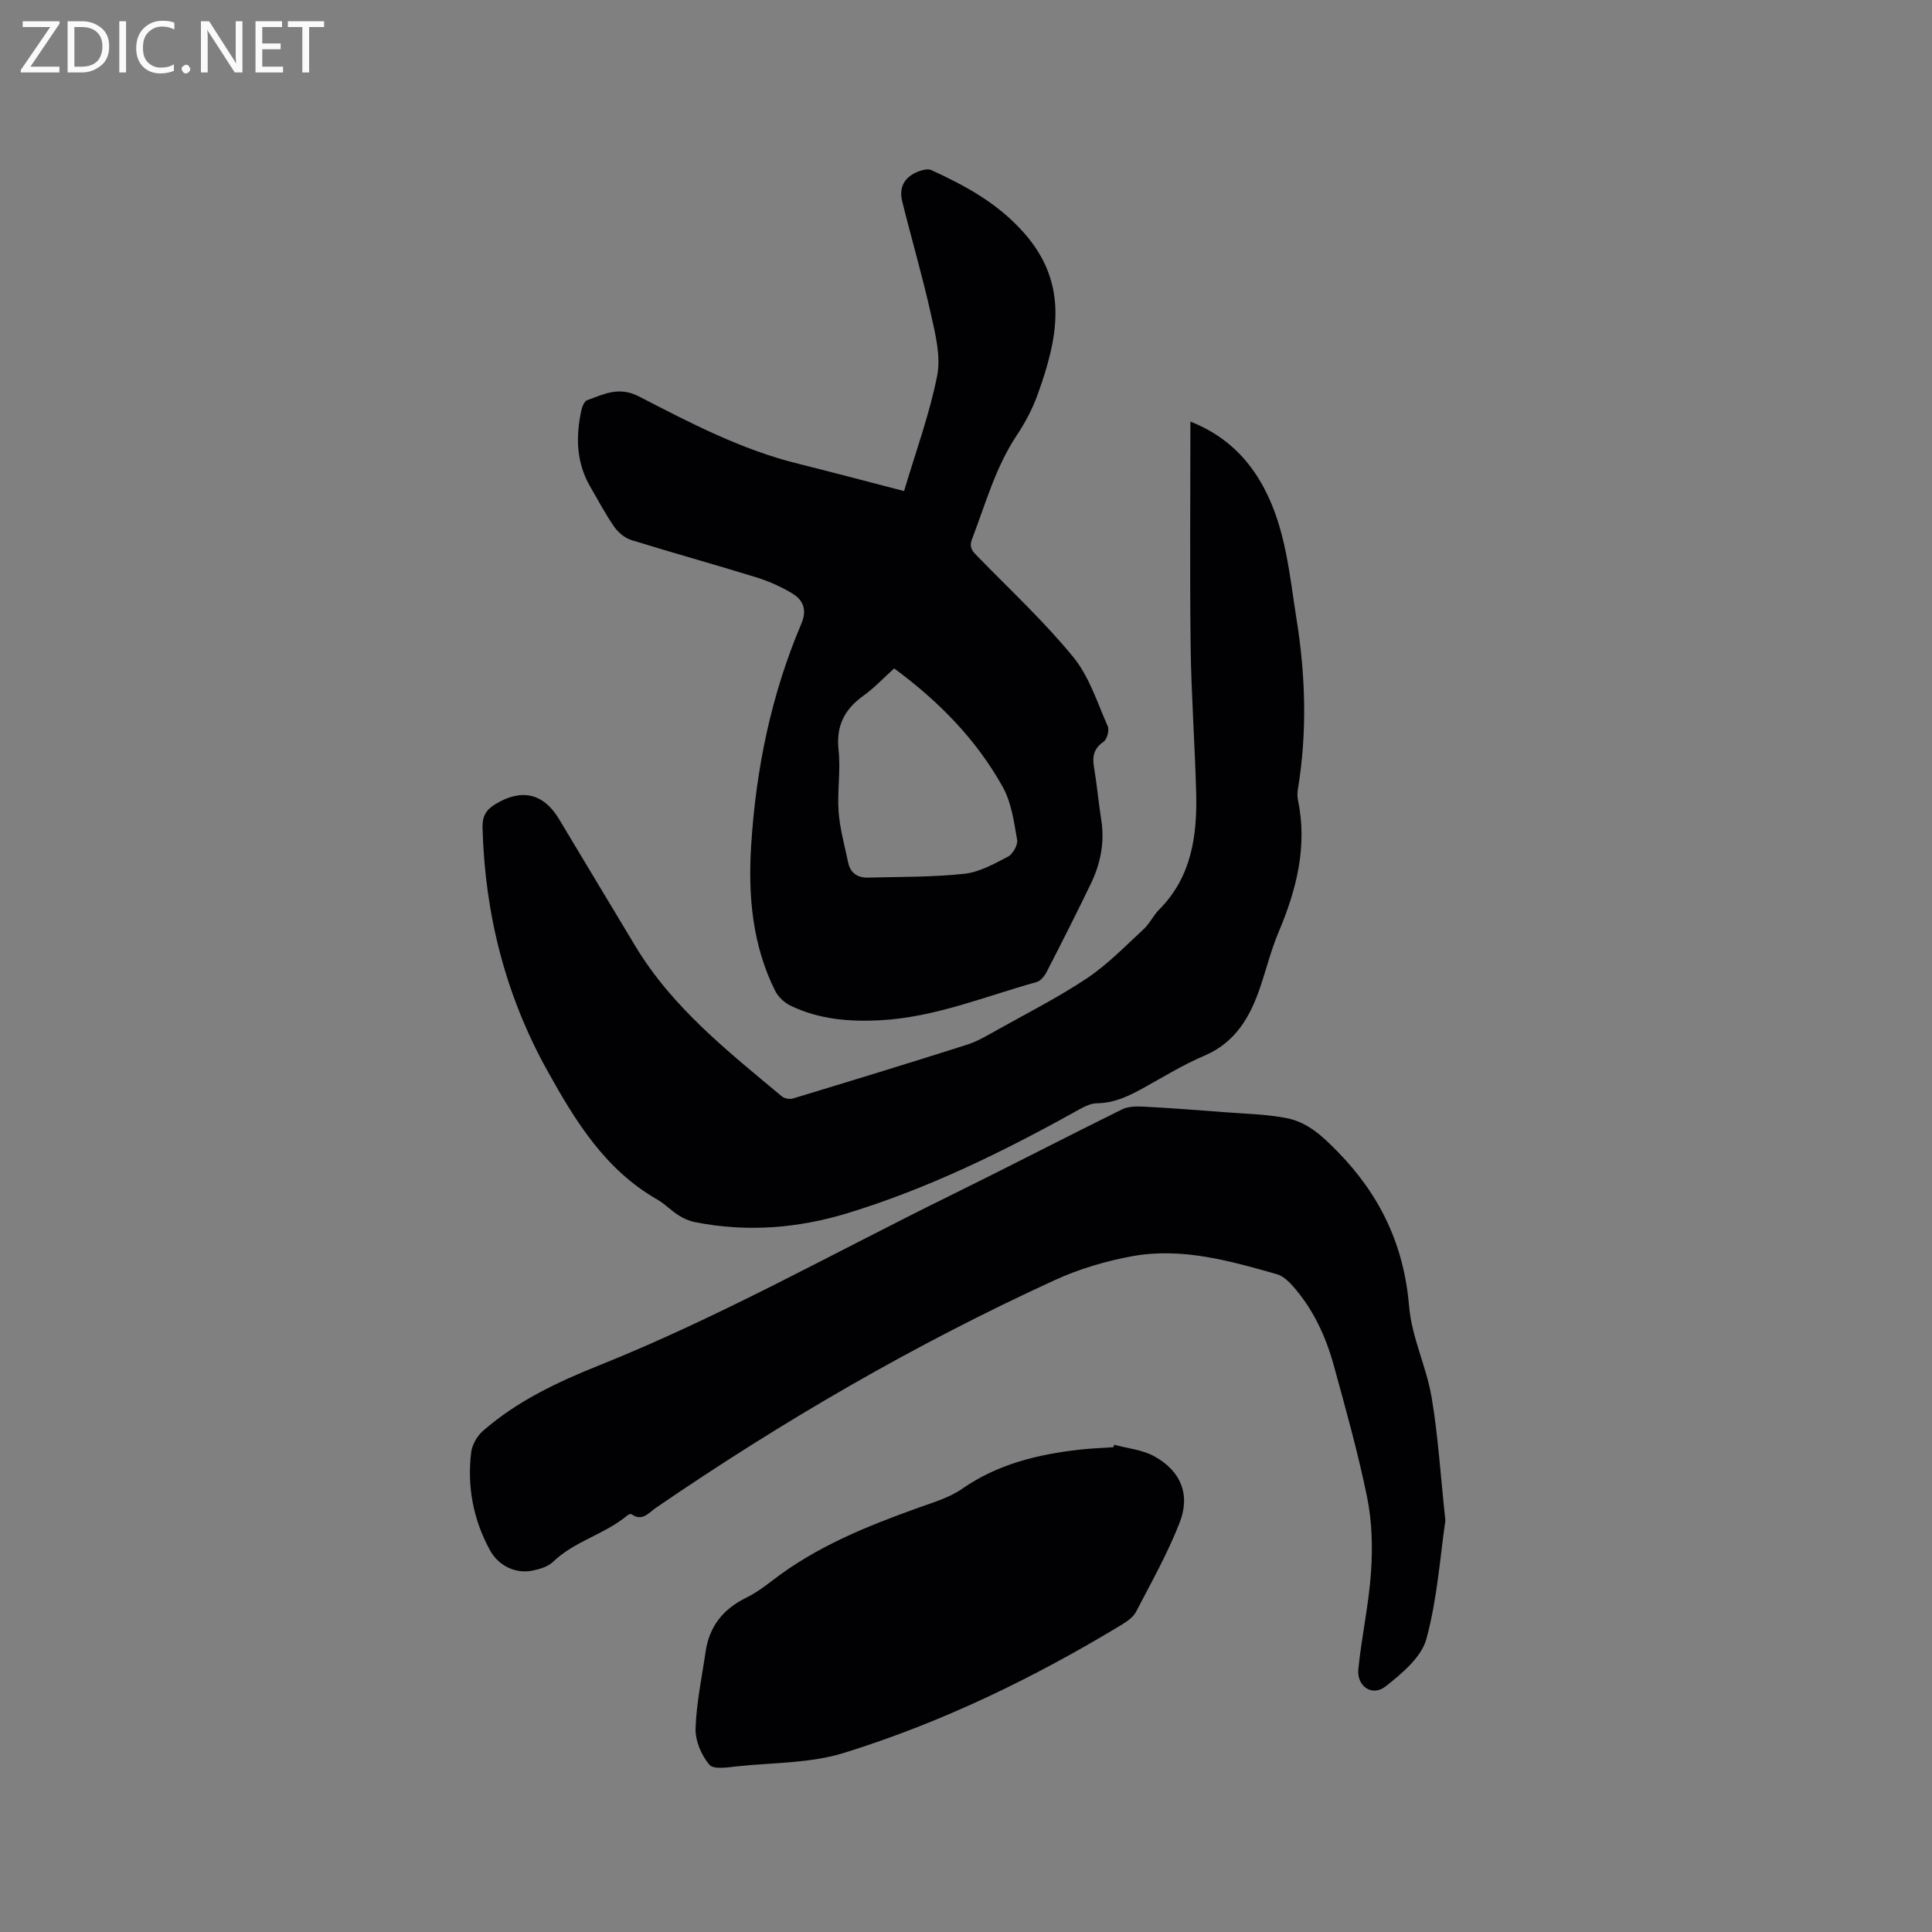<svg enable-background="new 0 0 400 400" viewBox="0 0 400 400" xmlns="http://www.w3.org/2000/svg"><rect x="0" y="0" width="400" height="400" fill="#808080" stroke="none"/><path d="m187.18 101.67c2.4-8.1 5.26-15.86 6.85-23.87.79-4.02-.36-8.58-1.29-12.74-1.74-7.83-4.01-15.55-5.94-23.34-.79-3.17.66-5.31 3.69-6.34.72-.24 1.7-.46 2.32-.17 7.12 3.26 13.8 6.89 19.2 13.01 9.44 10.68 6.97 21.91 2.84 33.42-1.06 2.96-2.58 5.85-4.33 8.47-4.42 6.63-6.47 14.21-9.27 21.5-.71 1.85.21 2.63 1.28 3.73 6.65 6.82 13.68 13.36 19.69 20.71 3.3 4.03 4.97 9.44 7.13 14.33.36.82-.15 2.7-.88 3.2-1.98 1.37-2.35 2.96-1.98 5.16.61 3.65.94 7.36 1.52 11.02.73 4.68-.17 9.09-2.19 13.27-2.95 6.1-6.01 12.15-9.11 18.17-.44.86-1.25 1.89-2.08 2.12-10.68 2.97-21.03 7.29-32.3 7.91-6.44.35-12.73-.17-18.61-2.99-1.3-.62-2.61-1.85-3.25-3.13-4.72-9.49-5.6-19.67-4.95-30.06.99-15.87 4.16-31.27 10.4-45.94 1.2-2.84.4-4.86-1.87-6.23-2.32-1.41-4.89-2.55-7.48-3.35-8.59-2.66-17.27-5.05-25.86-7.72-1.35-.42-2.71-1.56-3.54-2.74-1.81-2.6-3.28-5.43-4.89-8.17-2.98-5.06-3.12-10.46-1.9-16.01.17-.75.62-1.84 1.2-2.04 3.46-1.24 6.54-2.92 10.73-.76 10.61 5.48 21.24 11.04 32.98 13.93 6.97 1.73 13.91 3.59 21.89 5.65zm-2.05 36.72c-2.27 2.04-4.17 4.08-6.39 5.67-3.95 2.83-5.67 6.28-5.12 11.28.46 4.18-.3 8.48 0 12.69.26 3.54 1.25 7.03 1.98 10.53.45 2.2 1.97 3.2 4.12 3.14 6.64-.18 13.31-.08 19.9-.79 3.12-.33 6.18-2.04 9.05-3.54 1.01-.53 2.1-2.42 1.92-3.48-.65-3.69-1.17-7.66-2.93-10.86-5.45-9.84-13.21-17.77-22.53-24.64z" fill="#010104"/><path d="m246.46 87.28c6.99 2.77 11.81 7.36 15.19 13.66 4.57 8.54 5.31 18.01 6.79 27.28 1.87 11.68 2.21 23.41.28 35.14-.12.72-.15 1.5 0 2.21 2.01 9.63-.27 18.58-3.99 27.39-1.56 3.69-2.53 7.62-3.82 11.43-2.09 6.19-5.14 11.47-11.64 14.22-4.27 1.81-8.27 4.28-12.35 6.54-3.07 1.7-6.1 3.23-9.79 3.27-1.56.01-3.2 1-4.65 1.81-15.02 8.34-30.42 15.86-46.89 20.91-10.37 3.18-20.98 4.02-31.71 1.89-1.19-.24-2.39-.78-3.42-1.43-1.52-.96-2.78-2.33-4.33-3.22-10.79-6.15-16.94-16.16-22.76-26.62-8.75-15.72-12.98-32.53-13.47-50.42-.06-2.37.76-3.69 2.65-4.84 5.42-3.3 9.95-2.3 13.18 3.06 5.3 8.8 10.56 17.63 15.87 26.42 7.67 12.69 19.13 21.71 30.27 31.01.53.45 1.63.64 2.3.44 12.03-3.65 24.04-7.31 36.02-11.13 2.29-.73 4.41-2.03 6.53-3.21 6.19-3.47 12.55-6.68 18.42-10.62 4.25-2.85 7.88-6.63 11.67-10.13 1.23-1.13 1.96-2.8 3.14-3.98 6.8-6.81 7.94-15.41 7.7-24.37-.27-10.06-1.01-20.11-1.14-30.16-.19-15.37-.05-30.73-.05-46.55z" fill="#010104"/><path d="m299.25 314.8c-1.07 7.27-1.65 16.13-3.93 24.52-1.03 3.8-5.07 7.17-8.45 9.83-2.77 2.18-6 0-5.64-3.59.68-6.73 2.17-13.39 2.63-20.12.34-5.1.21-10.39-.8-15.37-1.87-9.22-4.43-18.31-6.92-27.39-1.67-6.07-4.31-11.74-8.55-16.5-.88-.98-2.02-2.03-3.23-2.37-9.8-2.79-19.7-5.6-29.98-3.72-5.44 1-10.93 2.62-15.95 4.92-28.94 13.26-56.39 29.19-82.65 47.18-1.42.97-2.81 2.92-5.02 1.31-.15-.11-.64.06-.86.24-4.68 3.93-10.93 5.31-15.41 9.63-1.05 1.02-2.8 1.51-4.31 1.82-3.53.7-7.03-1.1-8.74-4.23-3.46-6.34-4.75-13.14-3.89-20.26.19-1.58 1.23-3.39 2.44-4.45 7.03-6.14 15.35-10.08 23.94-13.52 25.11-10.05 48.66-23.33 72.88-35.24 11.87-5.84 23.62-11.94 35.49-17.8 1.29-.64 3.02-.65 4.53-.57 5.58.29 11.16.72 16.73 1.15 4.3.33 8.67.41 12.88 1.24 4.35.86 7.45 3.8 10.6 7.03 8.78 9.01 13.66 19.36 14.71 31.99.53 6.33 3.57 12.41 4.65 18.75 1.33 7.88 1.82 15.94 2.85 25.52z" fill="#010104"/><path d="m230.69 299.12c2.78.76 5.83 1.04 8.29 2.39 5.48 3.03 7.53 7.89 5.25 13.74-2.48 6.36-5.86 12.37-9.02 18.44-.59 1.13-1.87 2.01-3.01 2.71-18.16 11-37.21 20.23-57.47 26.52-6.93 2.15-14.58 2-21.92 2.76-2.02.21-5.05.74-5.94-.31-1.66-1.95-2.94-4.98-2.86-7.5.17-5.32 1.31-10.61 2.08-15.92.76-5.19 3.59-8.78 8.29-11.1 1.98-.97 3.82-2.29 5.57-3.65 9.09-7.02 19.56-11.23 30.24-15.06 3.08-1.1 6.36-2.06 8.99-3.89 7.38-5.14 15.68-7.14 24.37-8.12 2.31-.26 4.64-.34 6.96-.5.06-.17.12-.34.18-.51z" fill="#010104"/><g fill="#fbfafa"><path d="m12.4 4.8-6.1 9h6v1.2h-8v-.5l6.1-8.9h-5.7v-1.2h7.6v.4z"/><path d="m14 15v-10.6h3c1.6 0 2.9.5 4 1.4s1.6 2.2 1.6 3.8-.5 3-1.6 3.9-2.4 1.5-4 1.5zm1.4-9.4v8.2h1.6c1.3 0 2.4-.4 3.1-1.1s1.1-1.8 1.1-3.1-.4-2.3-1.2-3-1.8-1-3.1-1z"/><path d="m26.1 4.4v10.6h-1.4v-10.6z"/><path d="m36.1 14.6c-.8.4-1.8.6-2.9.6-1.5 0-2.7-.5-3.6-1.4s-1.4-2.2-1.4-3.8c0-1.7.5-3.1 1.5-4.1s2.3-1.6 3.9-1.6c1 0 1.8.1 2.5.4v1.4c-.8-.4-1.6-.6-2.5-.6-1.2 0-2.1.4-2.9 1.2s-1.1 1.8-1.1 3.2c0 1.3.3 2.3 1 3s1.6 1.1 2.7 1.1c1 0 2-.2 2.7-.7v1.3z"/><path d="m37.6 14.3c0-.2.1-.5.3-.6s.4-.3.6-.3c.3 0 .5.1.6.3s.3.4.3.6-.1.4-.3.6-.4.3-.6.3c-.3 0-.5-.1-.6-.3s-.3-.4-.3-.6z"/><path d="m50.2 15h-1.6l-5.3-8.2c-.2-.2-.3-.5-.4-.7 0 .2.1.7.1 1.5v7.4h-1.4v-10.6h1.7l5.2 8.1c.2.4.4.6.4.7 0-.3-.1-.8-.1-1.5v-7.3h1.4z"/><path d="m58.6 15h-5.7v-10.6h5.5v1.2h-4.1v3.4h3.8v1.2h-3.8v3.6h4.3z"/><path d="m67.1 5.6h-3.1v9.4h-1.4v-9.4h-3v-1.2h7.5z"/></g></svg>